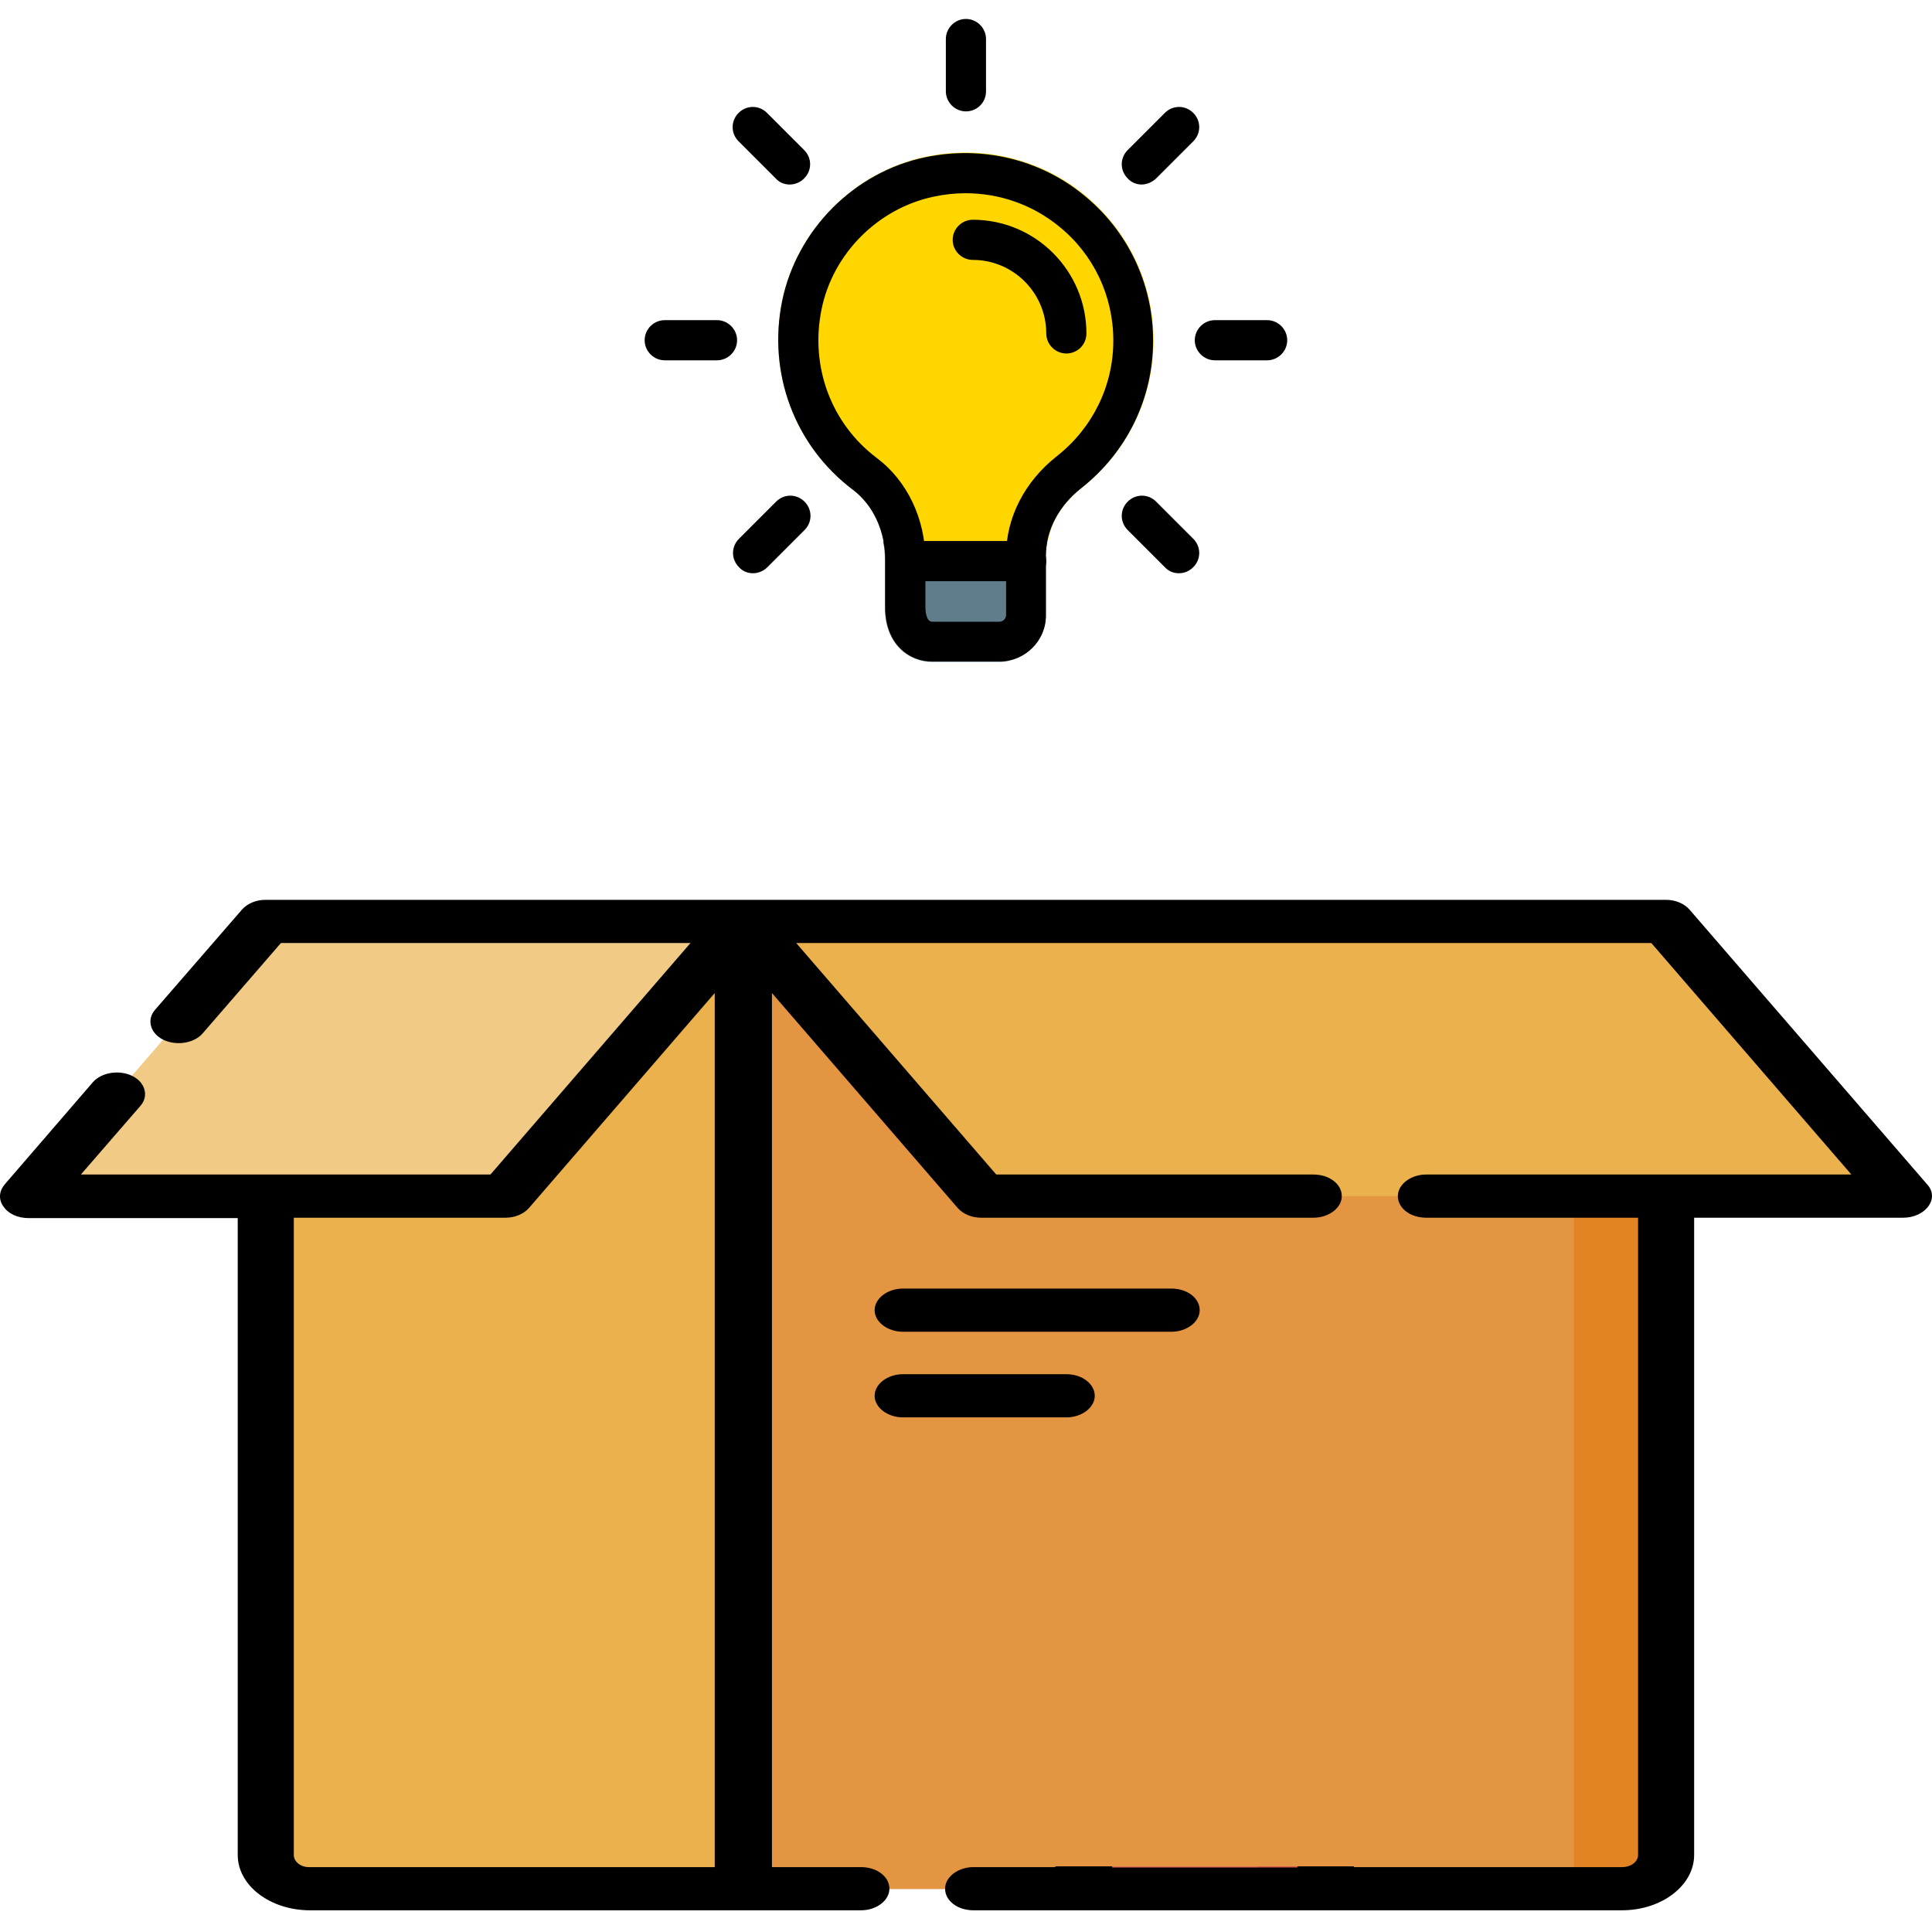 <svg width="510" height="510" viewBox="0 0 510 510" fill="none" xmlns="http://www.w3.org/2000/svg">
<path d="M196.174 498.672H428.208C434.609 498.672 439.91 494.672 439.91 489.771V243.335H196.274V498.672H196.174Z" fill="#E49542"/>
<path d="M415.506 243.235V498.672H428.108C434.509 498.672 439.81 494.672 439.81 489.771V243.335H415.506V243.235Z" fill="#E28424"/>
<path d="M196.174 498.672H81.757C75.356 498.672 70.056 494.672 70.056 489.771V243.335H196.174V498.672Z" fill="#EAB14D"/>
<path d="M133.465 315.746H7.347L70.056 243.235H196.174L133.465 315.746Z" fill="#F1CB86"/>
<path d="M258.883 315.746H502.519L439.81 243.235H196.174L258.883 315.746Z" fill="#EAB14D"/>
<path d="M286.087 465.067H349.897V498.572H286.087V465.067Z" fill="#DF6B57"/>
<path d="M331.894 465.067H349.897V498.572H331.894V465.067Z" fill="#DD544F"/>
<path d="M238.38 351.551H309.191C313.291 351.551 316.692 348.951 316.692 345.85C316.692 342.65 313.391 340.149 309.191 340.149H238.38C234.28 340.149 230.879 342.75 230.879 345.85C230.879 348.951 234.28 351.551 238.38 351.551Z" fill="black"/>
<path d="M238.38 374.154H281.487C285.587 374.154 288.988 371.553 288.988 368.453C288.988 365.353 285.687 362.752 281.487 362.752H238.38C234.28 362.752 230.879 365.353 230.879 368.453C230.879 371.553 234.28 374.154 238.38 374.154Z" fill="black"/>
<path d="M508.72 312.645L446.011 240.134C444.61 238.534 442.31 237.534 439.81 237.534H196.174H70.056C67.555 237.534 65.255 238.534 63.855 240.134L40.952 266.538C38.651 269.139 39.651 272.739 43.052 274.439C46.452 276.139 51.153 275.44 53.453 272.839L74.156 248.936H182.272L129.464 310.045H21.349L37.051 291.942C39.351 289.341 38.351 285.741 34.951 284.041C31.55 282.34 26.849 283.041 24.549 285.641L1.246 312.645C-0.255 314.445 -0.454 316.645 0.946 318.546C2.246 320.446 4.746 321.546 7.547 321.546H62.755V489.671C62.755 497.772 71.356 504.273 81.858 504.273H227.279C231.379 504.273 234.78 501.673 234.78 498.572C234.78 495.372 231.479 492.872 227.279 492.872H203.775V262.138L252.782 318.846C254.183 320.446 256.483 321.446 258.983 321.446H346.696C350.797 321.446 354.197 318.846 354.197 315.746C354.197 312.545 350.897 310.045 346.696 310.045H262.984L210.176 248.936H435.909L488.717 310.045H376.501C372.4 310.045 368.999 312.645 368.999 315.746C368.999 318.946 372.3 321.446 376.501 321.446H432.409V489.671C432.409 491.471 430.508 492.872 428.208 492.872H357.398V465.067C357.398 461.867 354.097 459.367 349.897 459.367H286.087C281.987 459.367 278.586 461.967 278.586 465.067V492.872H256.983C252.882 492.872 249.482 495.472 249.482 498.572C249.482 501.773 252.782 504.273 256.983 504.273H428.108C438.71 504.273 447.211 497.672 447.211 489.671V321.446H502.419C505.219 321.446 507.72 320.246 509.02 318.446C510.42 316.645 510.32 314.345 508.72 312.645ZM77.557 489.671V321.446H133.465C135.965 321.446 138.266 320.446 139.666 318.846L188.673 262.138V492.872H81.757C79.457 492.972 77.557 491.471 77.557 489.671ZM293.588 492.971V470.868H342.496V492.971H293.588Z" fill="black"/>
<path d="M304.49 89.813C304.49 105.115 297.589 119.217 285.587 128.718C280.687 132.519 277.486 137.519 276.586 142.92C276.486 142.82 276.386 142.82 276.186 142.82H233.78C233.68 142.82 233.38 142.82 233.28 142.92C232.279 137.319 229.379 132.419 225.178 129.318C209.776 117.617 202.575 98.614 206.476 79.311C210.376 60.608 225.579 45.306 244.281 41.405C259.183 38.205 274.486 41.906 286.087 51.307C297.789 60.808 304.49 74.811 304.49 89.813Z" fill="#FFD600"/>
<path d="M276.486 142.92C276.286 144.12 276.086 145.32 276.086 146.621V162.323C276.086 169.124 270.485 174.725 263.684 174.725H245.981C240.08 174.725 233.579 170.224 233.579 160.323V147.821C233.579 146.221 233.479 144.52 233.079 143.02C233.179 142.92 233.479 142.92 233.579 142.92H275.986C276.286 142.82 276.386 142.82 276.486 142.92Z" fill="#607D8B"/>
<path d="M270.885 153.422H239.081C236.18 153.422 233.78 151.021 233.78 148.121C233.78 145.221 236.18 142.82 239.081 142.82H270.885C273.786 142.82 276.186 145.221 276.186 148.121C276.186 151.021 273.786 153.422 270.885 153.422Z" fill="black"/>
<path d="M254.983 29.404C252.082 29.404 249.682 27.003 249.682 24.103V10.301C249.682 7.4 252.082 5 254.983 5C257.883 5 260.283 7.4 260.283 10.301V24.103C260.283 27.103 257.883 29.404 254.983 29.404Z" fill="black"/>
<path d="M301.39 48.706C299.989 48.706 298.689 48.206 297.689 47.106C295.589 45.006 295.589 41.705 297.689 39.605L307.49 29.804C309.591 27.703 312.891 27.703 314.992 29.804C317.092 31.904 317.092 35.205 314.992 37.305L305.19 47.106C304.09 48.106 302.79 48.706 301.39 48.706Z" fill="black"/>
<path d="M334.495 95.113H320.693C317.792 95.113 315.392 92.713 315.392 89.813C315.392 86.912 317.792 84.512 320.693 84.512H334.495C337.395 84.512 339.795 86.912 339.795 89.813C339.795 92.713 337.395 95.113 334.495 95.113Z" fill="black"/>
<path d="M311.191 151.321C309.791 151.321 308.491 150.821 307.49 149.721L297.689 139.919C295.589 137.819 295.589 134.519 297.689 132.418C299.789 130.318 303.09 130.318 305.19 132.418L314.992 142.22C317.092 144.32 317.092 147.621 314.992 149.721C313.891 150.821 312.591 151.321 311.191 151.321Z" fill="black"/>
<path d="M198.775 151.321C197.375 151.321 196.074 150.821 195.074 149.721C192.974 147.621 192.974 144.32 195.074 142.22L204.876 132.418C206.976 130.318 210.277 130.318 212.377 132.418C214.477 134.519 214.477 137.819 212.377 139.919L202.575 149.721C201.475 150.821 200.075 151.321 198.775 151.321Z" fill="black"/>
<path d="M189.273 95.113H175.471C172.571 95.113 170.17 92.713 170.17 89.813C170.17 86.912 172.571 84.512 175.471 84.512H189.273C192.174 84.512 194.574 86.912 194.574 89.813C194.574 92.713 192.174 95.113 189.273 95.113Z" fill="black"/>
<path d="M208.476 48.706C207.076 48.706 205.776 48.206 204.776 47.106L194.974 37.305C192.874 35.205 192.874 31.904 194.974 29.804C197.074 27.703 200.375 27.703 202.475 29.804L212.277 39.605C214.377 41.705 214.377 45.006 212.277 47.106C211.276 48.106 209.876 48.706 208.476 48.706Z" fill="black"/>
<path d="M281.487 93.313C278.586 93.313 276.186 90.913 276.186 88.012C276.186 77.311 267.484 68.609 256.783 68.609C253.882 68.609 251.482 66.209 251.482 63.309C251.482 60.408 253.882 58.008 256.783 58.008C273.385 58.008 286.787 71.51 286.787 88.012C286.787 91.013 284.387 93.313 281.487 93.313Z" fill="black"/>
<path d="M263.784 174.625H246.082C240.081 174.625 233.68 170.124 233.68 160.223V147.721C233.68 140.22 230.479 133.319 225.178 129.318C209.776 117.717 202.575 98.513 206.476 79.411C210.376 60.608 225.478 45.406 244.281 41.505C259.183 38.405 274.486 42.005 286.087 51.507C297.689 60.908 304.39 74.91 304.39 89.912C304.39 105.214 297.489 119.317 285.487 128.818C279.486 133.519 276.086 140.02 276.086 146.721V162.423C276.186 169.124 270.585 174.625 263.784 174.625ZM254.883 51.007C252.082 51.007 249.282 51.307 246.482 51.907C231.779 55.007 219.878 66.909 216.877 81.611C213.777 96.713 219.378 111.815 231.479 120.917C239.481 126.918 244.281 137.02 244.281 147.821V160.323C244.281 160.923 244.381 164.123 246.082 164.123H263.784C264.784 164.123 265.584 163.323 265.584 162.323V146.621C265.584 136.619 270.485 127.118 278.986 120.417C288.388 113.016 293.889 101.914 293.889 89.912C293.889 78.111 288.688 67.109 279.486 59.708C272.485 54.007 263.784 51.007 254.883 51.007Z" fill="black"/>
<path d="M370.6 451.665H273.585V492.671H370.6V451.665Z" fill="#E49542"/>
</svg>

